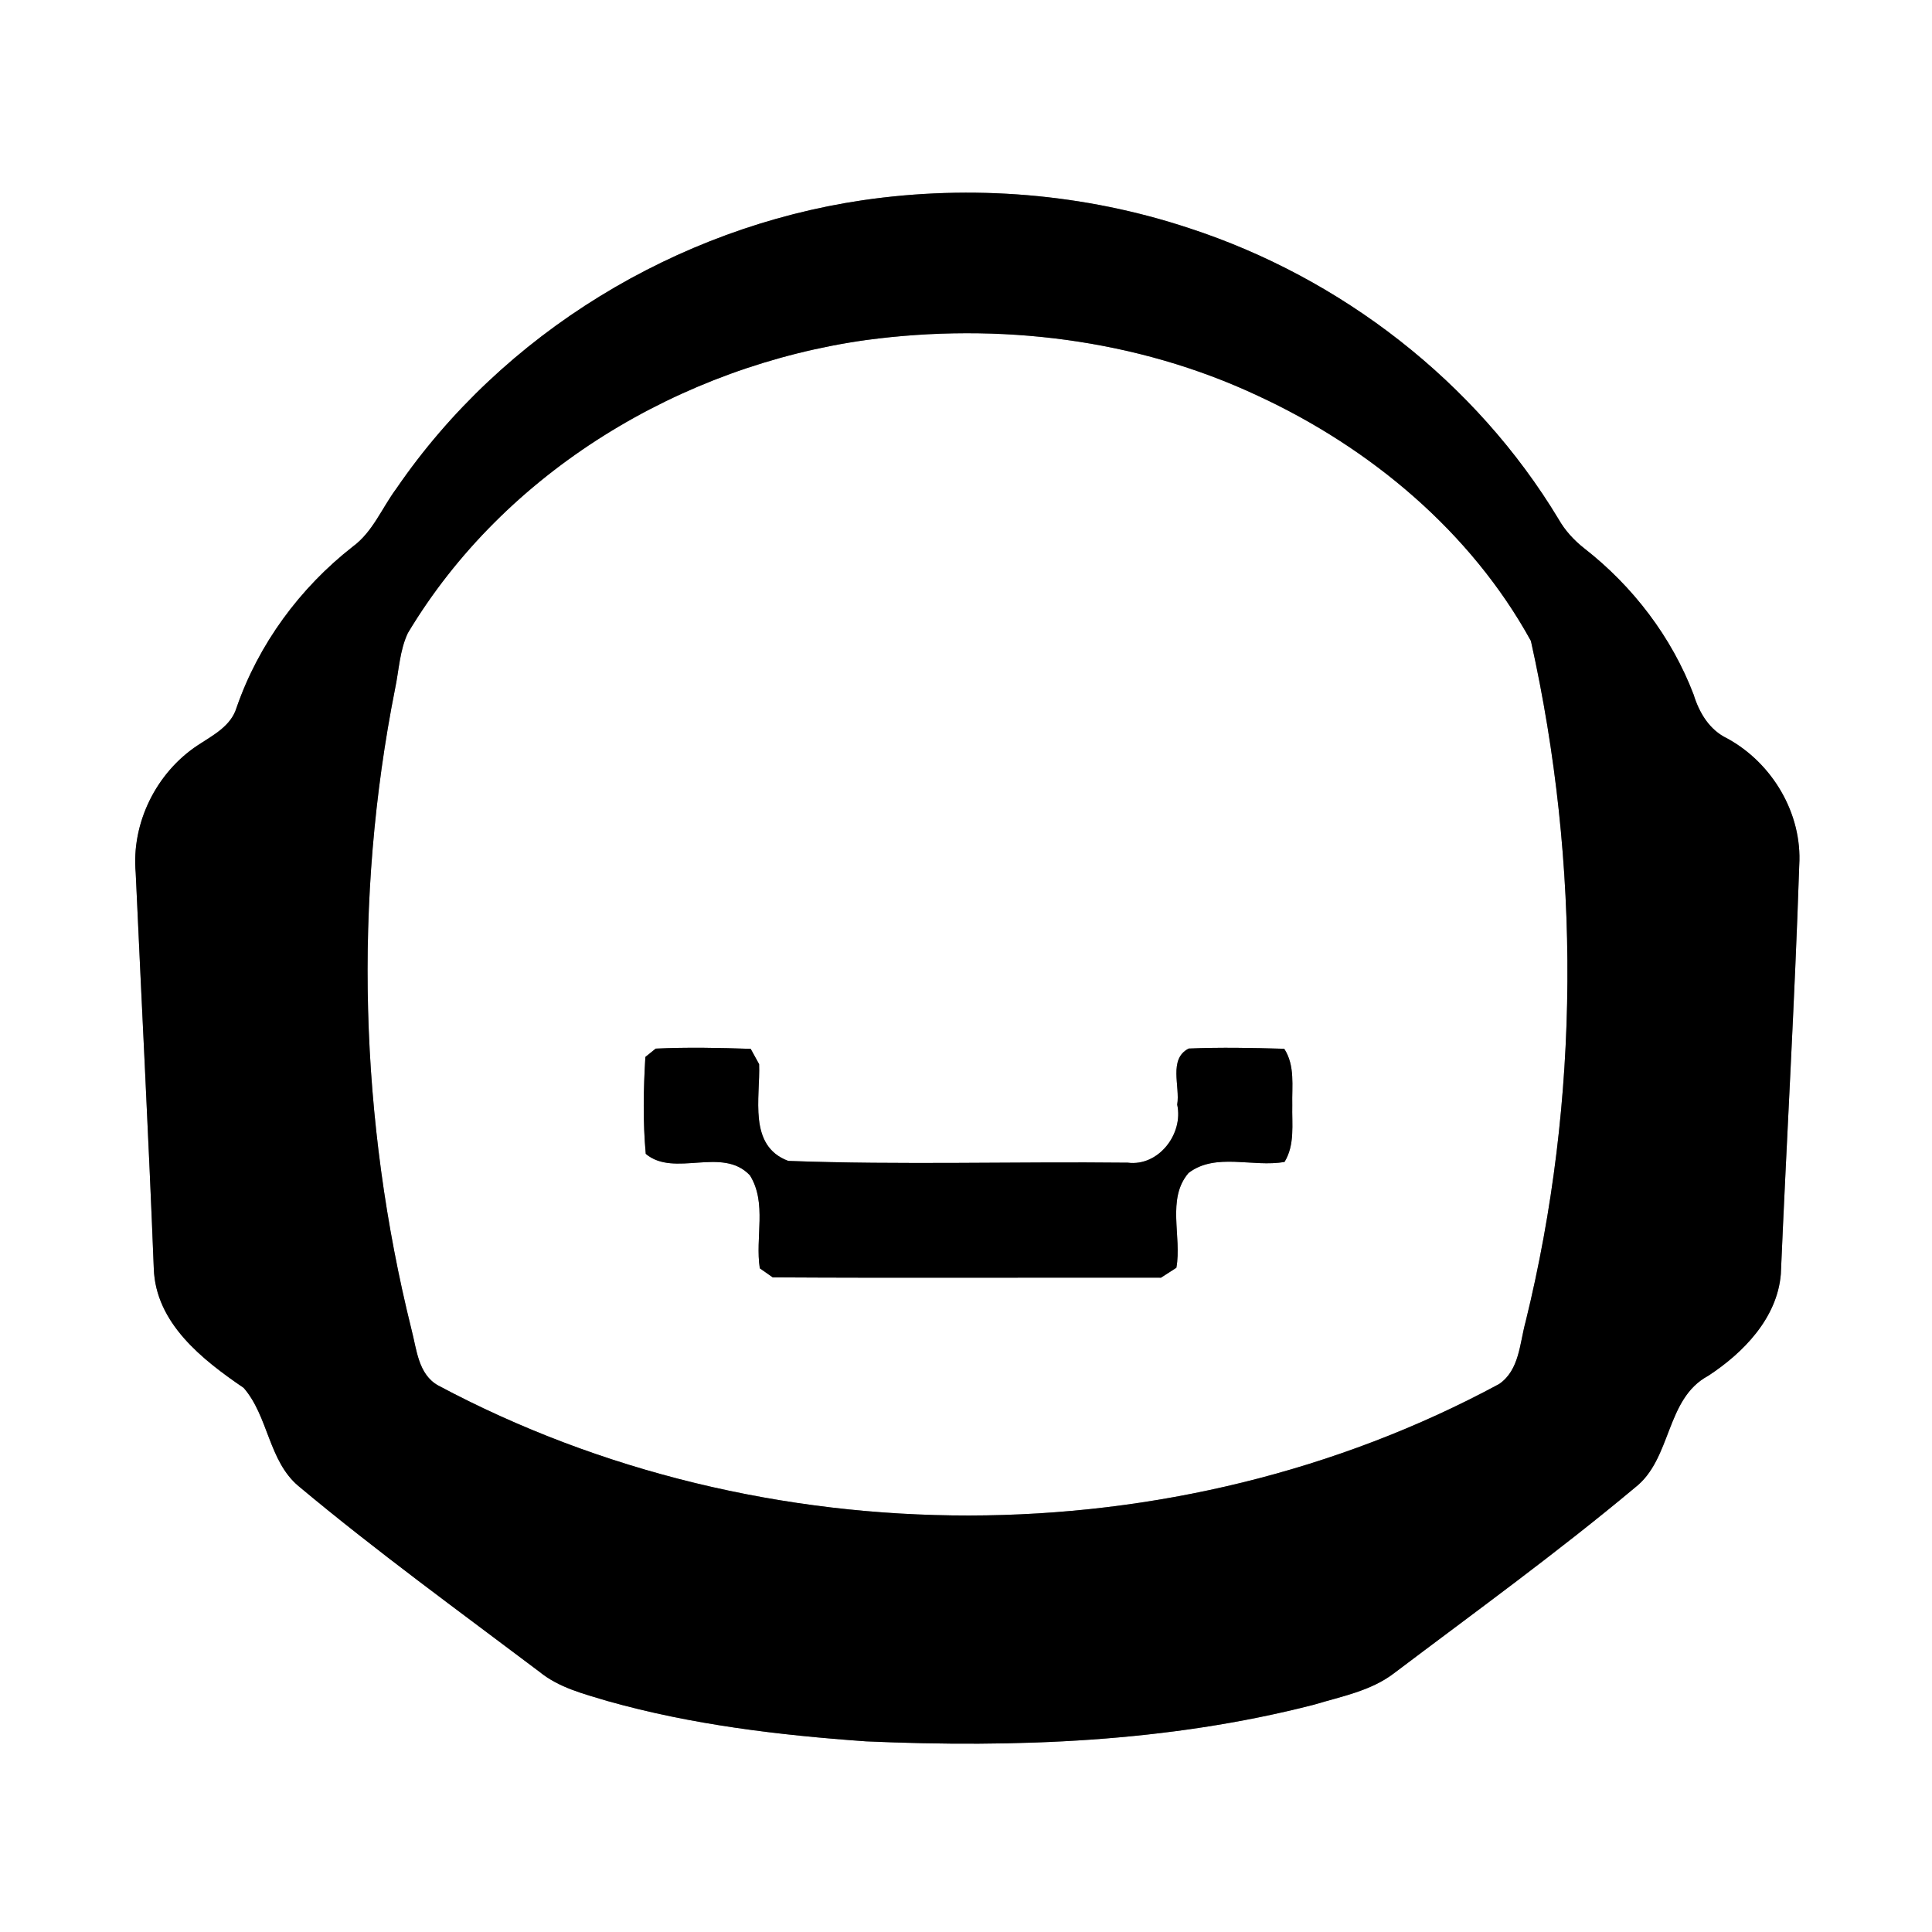 <?xml version="1.0" encoding="UTF-8" ?>
<!DOCTYPE svg PUBLIC "-//W3C//DTD SVG 1.1//EN" "http://www.w3.org/Graphics/SVG/1.1/DTD/svg11.dtd">
<svg width="250pt" height="250pt" viewBox="0 0 250 250" version="1.1" xmlns="http://www.w3.org/2000/svg">
<rect x="0" y="0" width="250" height="250" fill="#808080" stroke="none"/>
<g id="#ffffffff">
<path fill="#ffffff" opacity="1.00" d=" M 0.00 0.00 L 250.00 0.00 L 250.00 250.00 L 0.00 250.00 L 0.00 0.00 M 111.63 25.91 C 87.56 29.46 65.07 43.09 51.29 63.22 C 49.42 65.73 48.24 68.83 45.65 70.73 C 38.81 76.08 33.46 83.34 30.61 91.57 C 29.89 93.97 27.54 95.15 25.60 96.43 C 20.21 99.98 16.98 106.51 17.56 112.96 C 18.33 130.02 19.23 147.08 19.90 164.15 C 20.14 171.22 26.18 175.94 31.53 179.59 C 34.74 183.28 34.75 189.06 38.64 192.31 C 48.70 200.72 59.33 208.43 69.79 216.32 C 72.32 218.39 75.54 219.19 78.60 220.11 C 89.50 223.19 100.80 224.53 112.07 225.33 C 131.46 226.18 151.14 225.45 170.02 220.59 C 173.55 219.52 177.37 218.82 180.37 216.53 C 190.84 208.62 201.49 200.92 211.57 192.49 C 216.36 188.78 215.49 181.01 221.04 178.03 C 225.60 175.05 229.97 170.56 230.44 164.87 C 231.19 147.24 232.24 129.62 232.82 111.98 C 233.23 105.28 229.34 98.74 223.50 95.55 C 221.19 94.45 219.88 92.23 219.15 89.87 C 216.31 82.43 211.29 75.86 205.02 70.97 C 203.68 69.92 202.52 68.66 201.68 67.18 C 190.97 49.40 173.55 35.94 153.86 29.52 C 140.31 25.03 125.74 23.85 111.63 25.91 Z" />
<path fill="#ffffff" opacity="1.00" d=" M 112.08 44.00 C 129.20 41.70 147.06 43.84 162.76 51.21 C 177.31 57.94 190.33 68.80 198.10 82.94 C 204.54 111.84 204.48 142.26 197.41 171.04 C 196.64 173.83 196.62 177.28 193.99 179.09 C 152.01 201.75 98.79 201.74 56.72 179.29 C 54.10 177.85 53.92 174.58 53.24 172.01 C 46.53 144.98 45.70 116.47 51.12 89.14 C 51.63 86.73 51.71 84.17 52.78 81.91 C 65.32 60.98 88.13 47.35 112.08 44.00 M 83.51 136.77 C 83.26 140.93 83.18 145.16 83.56 149.31 C 87.26 152.42 93.48 148.29 97.04 152.09 C 99.28 155.68 97.69 160.15 98.32 164.12 C 98.74 164.41 99.57 164.99 99.99 165.29 C 116.73 165.39 133.48 165.30 150.23 165.33 C 150.73 165.01 151.72 164.37 152.22 164.05 C 152.96 160.04 150.91 155.14 153.80 151.78 C 157.30 149.10 162.15 151.09 166.22 150.35 C 167.58 148.12 167.16 145.48 167.22 143.00 C 167.16 140.54 167.60 137.90 166.18 135.71 C 162.06 135.59 157.94 135.51 153.82 135.68 C 151.16 137.04 152.73 140.57 152.33 142.94 C 153.16 146.72 149.92 150.96 145.93 150.45 C 131.29 150.29 116.61 150.76 102.00 150.22 C 96.75 148.27 98.40 142.01 98.23 137.70 C 97.95 137.20 97.41 136.22 97.14 135.72 C 93.05 135.58 88.94 135.50 84.85 135.69 C 84.52 135.96 83.85 136.50 83.51 136.77 Z" />
</g>
<g id="#000000ff">
<path fill="#000000" opacity="1.00" d=" M 111.63 25.91 C 125.74 23.85 140.31 25.03 153.86 29.52 C 173.55 35.94 190.97 49.40 201.68 67.18 C 202.52 68.66 203.68 69.92 205.02 70.97 C 211.29 75.86 216.31 82.43 219.15 89.87 C 219.88 92.23 221.19 94.45 223.50 95.55 C 229.34 98.74 233.23 105.28 232.82 111.98 C 232.24 129.62 231.19 147.24 230.44 164.87 C 229.97 170.56 225.60 175.05 221.04 178.03 C 215.49 181.01 216.36 188.78 211.57 192.49 C 201.49 200.92 190.84 208.62 180.37 216.53 C 177.37 218.82 173.55 219.52 170.02 220.59 C 151.14 225.45 131.46 226.18 112.07 225.33 C 100.80 224.53 89.50 223.19 78.60 220.11 C 75.54 219.19 72.32 218.39 69.79 216.32 C 59.33 208.43 48.70 200.72 38.64 192.31 C 34.75 189.06 34.74 183.28 31.53 179.59 C 26.18 175.94 20.14 171.22 19.90 164.15 C 19.23 147.08 18.33 130.02 17.56 112.96 C 16.98 106.51 20.21 99.98 25.60 96.43 C 27.54 95.15 29.89 93.97 30.61 91.57 C 33.46 83.34 38.81 76.08 45.65 70.73 C 48.24 68.83 49.42 65.73 51.29 63.22 C 65.07 43.09 87.56 29.46 111.63 25.91 M 112.08 44.00 C 88.13 47.35 65.32 60.98 52.78 81.91 C 51.71 84.17 51.63 86.73 51.12 89.14 C 45.70 116.47 46.53 144.98 53.24 172.01 C 53.92 174.58 54.10 177.85 56.72 179.29 C 98.79 201.74 152.01 201.75 193.99 179.09 C 196.62 177.28 196.64 173.83 197.41 171.04 C 204.48 142.26 204.54 111.84 198.10 82.94 C 190.33 68.80 177.31 57.94 162.76 51.21 C 147.06 43.84 129.20 41.70 112.08 44.00 Z" />
<path fill="#000000" opacity="1.00" d=" M 83.51 136.77 C 83.85 136.50 84.52 135.96 84.85 135.69 C 88.94 135.50 93.05 135.58 97.14 135.72 C 97.41 136.22 97.95 137.20 98.23 137.70 C 98.40 142.01 96.75 148.27 102.00 150.22 C 116.61 150.76 131.29 150.29 145.93 150.45 C 149.92 150.96 153.16 146.72 152.33 142.94 C 152.73 140.57 151.16 137.04 153.82 135.68 C 157.94 135.51 162.06 135.59 166.18 135.71 C 167.60 137.90 167.16 140.54 167.22 143.00 C 167.16 145.48 167.58 148.12 166.22 150.35 C 162.15 151.09 157.30 149.10 153.80 151.78 C 150.91 155.14 152.96 160.04 152.22 164.05 C 151.72 164.37 150.73 165.01 150.23 165.33 C 133.48 165.30 116.73 165.39 99.99 165.29 C 99.57 164.99 98.74 164.41 98.32 164.12 C 97.69 160.15 99.28 155.68 97.04 152.09 C 93.48 148.29 87.26 152.42 83.56 149.31 C 83.18 145.16 83.26 140.93 83.51 136.77 Z" />
</g>
</svg>
